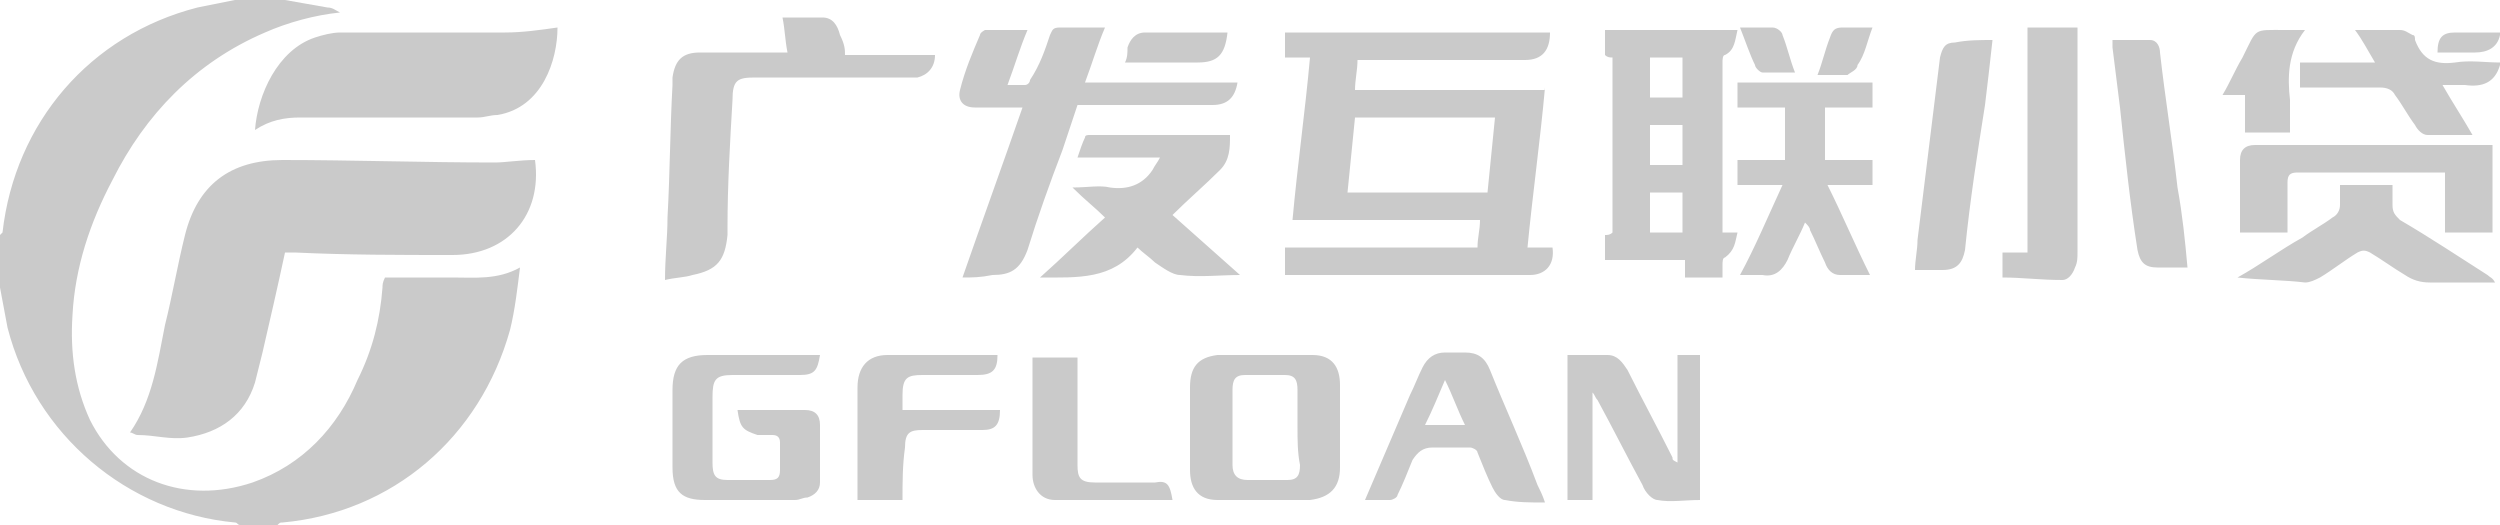 <?xml version="1.0" encoding="utf-8"?>
<!-- Generator: Adobe Illustrator 22.0.1, SVG Export Plug-In . SVG Version: 6.00 Build 0)  -->
<svg version="1.1" id="图层_1" xmlns="http://www.w3.org/2000/svg" xmlns:xlink="http://www.w3.org/1999/xlink" x="0px" y="0px"
	 viewBox="0 0 100 21" style="enable-background:new 0 0 100 21;" xml:space="preserve">
<style type="text/css">
	.st0{fill:#CACACA;}
</style>
<path class="st0" d="M11.4,0c0.6,0.1,1.1,0.2,1.7,0.3c0.2,0,0.3,0.1,0.5,0.2c-1,0.1-2.1,0.4-3,0.8C7.8,2.5,5.8,4.6,4.5,7.2
	C3.6,8.9,3,10.7,2.9,12.6c-0.1,1.5,0.1,2.9,0.7,4.2c1.2,2.4,3.8,3.4,6.5,2.5c2-0.7,3.4-2.2,4.2-4.1c0.6-1.2,0.9-2.4,1-3.7
	c0-0.1,0-0.2,0.1-0.4c0.9,0,1.8,0,2.7,0s1.8,0.1,2.7-0.4c-0.1,0.8-0.2,1.7-0.4,2.5c-1.2,4.3-4.7,7.3-9.1,7.7c-0.1,0-0.1,0-0.2,0.1
	H9.6c-0.1,0-0.1-0.1-0.2-0.1c-4.3-0.4-8-3.5-9.1-7.8C0.2,12.6,0.1,12,0,11.5V9.4l0.1-0.1c0.5-4.4,3.5-7.9,7.8-9
	c0.5-0.1,1-0.2,1.5-0.3C9.4,0,11.4,0,11.4,0z M100,2.6c-0.2,0.7-0.7,0.9-1.4,0.8c-0.3,0-0.5,0-0.9,0c0.4,0.7,0.8,1.3,1.2,2
	c-0.6,0-1.2,0-1.8,0c-0.2,0-0.4-0.2-0.5-0.4c-0.3-0.4-0.5-0.8-0.8-1.2c-0.1-0.2-0.3-0.3-0.6-0.3c-0.9,0-1.9,0-2.8,0H92v-1h3
	c-0.3-0.5-0.5-0.9-0.8-1.3c0.6,0,1.2,0,1.8,0c0.2,0,0.3,0.1,0.5,0.2c0.1,0,0.1,0.1,0.1,0.2c0.3,0.8,0.8,1,1.6,0.9
	c0.6-0.1,1.2,0,1.8,0V2.6z M100,1.4c-0.1,0.5-0.5,0.7-1,0.7s-1,0-1.5,0c0-0.6,0.2-0.8,0.7-0.8c0.6,0,1.2,0,1.8,0V1.4z M21.4,6.4
	c0.3,2.2-1.1,3.8-3.3,3.8c-2.1,0-4.2,0-6.3-0.1c-0.1,0-0.3,0-0.4,0c-0.3,1.4-0.6,2.7-0.9,4c-0.1,0.4-0.2,0.8-0.3,1.2
	c-0.4,1.3-1.4,2-2.7,2.2c-0.7,0.1-1.3-0.1-2-0.1c-0.1,0-0.2-0.1-0.3-0.1C6.1,16,6.3,14.5,6.6,13c0.3-1.2,0.5-2.4,0.8-3.6
	c0.5-2,1.8-3,3.9-3c2.8,0,5.7,0.1,8.5,0.1C20.2,6.5,20.8,6.4,21.4,6.4 M59.8,4.7h-5.6c-0.1,1-0.2,2-0.3,3h5.6
	C59.6,6.7,59.7,5.7,59.8,4.7z M61.8,3.5c-0.2,2.2-0.5,4.3-0.7,6.4h1c0.1,0.7-0.3,1.1-0.9,1.1c-3.2,0-6.4,0-9.6,0c0,0-0.1,0-0.2,0
	V9.9h7.7c0-0.4,0.1-0.7,0.1-1.1h-7.5c0.2-2.2,0.5-4.3,0.7-6.5h-1v-1c3.5,0,7.1,0,10.6,0c0,0.7-0.3,1.1-1,1.1c-2.1,0-4.2,0-6.3,0
	h-0.4c0,0.4-0.1,0.8-0.1,1.2h7.6V3.5z M10.2,5.2c0.1-1.4,0.9-3.2,2.4-3.7c0.3-0.1,0.7-0.2,1-0.2c2.2,0,4.4,0,6.6,0
	c0.7,0,1.4-0.1,2.1-0.2c0,1.3-0.6,3.2-2.4,3.5c-0.3,0-0.5,0.1-0.8,0.1c-2.4,0-4.8,0-7.1,0C11.4,4.7,10.8,4.8,10.2,5.2 M66,9.3h1.3
	V7.7H66V9.3z M66,6.6h1.3V5H66V6.6z M66,3.9h1.3V2.3H66V3.9z M68.9,9.3c0.2,0,0.4,0,0.6,0c-0.1,0.4-0.1,0.7-0.5,1
	c-0.1,0-0.1,0.2-0.1,0.3s0,0.3,0,0.5h-1.5c0-0.2,0-0.4,0-0.7h-1.6h-1.6v-1c0.1,0,0.2,0,0.3-0.1v-7c-0.1,0-0.2,0-0.3-0.1v-1h5.3
	c-0.1,0.4-0.1,0.8-0.5,1c-0.1,0-0.1,0.2-0.1,0.3c0,2.2,0,4.5,0,6.7C68.9,9.2,68.9,9.2,68.9,9.3z M38.5,11.1c0.8-2.3,1.6-4.5,2.4-6.8
	c-0.7,0-1.3,0-1.9,0c-0.5,0-0.7-0.3-0.6-0.7c0.2-0.8,0.5-1.5,0.8-2.2c0-0.1,0.2-0.2,0.2-0.2c0.6,0,1.1,0,1.7,0
	c-0.3,0.7-0.5,1.4-0.8,2.2c0.3,0,0.5,0,0.7,0c0.1,0,0.2-0.1,0.2-0.2C41.6,2.6,41.8,2,42,1.4c0.1-0.2,0.1-0.3,0.4-0.3
	c0.6,0,1.2,0,1.8,0c-0.3,0.7-0.5,1.4-0.8,2.2h6.1c-0.1,0.6-0.4,0.9-1,0.9c-1.7,0-3.4,0-5.1,0h-0.3c-0.2,0.6-0.4,1.2-0.6,1.8
	c-0.5,1.3-1,2.7-1.4,4c-0.3,0.8-0.7,1-1.4,1C39.2,11.1,38.9,11.1,38.5,11.1 M33.8,2.2h3.6c0,0.5-0.3,0.8-0.7,0.9c-0.2,0-0.3,0-0.5,0
	c-2,0-4,0-6,0c-0.7,0-0.9,0.1-0.9,0.9c-0.1,1.7-0.2,3.4-0.2,5.1c0,0.1,0,0.2,0,0.3c-0.1,1-0.4,1.4-1.4,1.6c-0.3,0.1-0.7,0.1-1.1,0.2
	c0-0.9,0.1-1.7,0.1-2.5c0.1-1.8,0.1-3.5,0.2-5.3c0-0.1,0-0.2,0-0.3c0.1-0.7,0.4-1,1.1-1c1,0,2.1,0,3.1,0c0.1,0,0.2,0,0.4,0
	c-0.1-0.5-0.1-0.9-0.2-1.4c0.6,0,1.1,0,1.6,0c0.4,0,0.6,0.3,0.7,0.7C33.8,1.8,33.8,2,33.8,2.2 M71.3,7.4h-1.8v-1h1.9V4.3h-1.9v-1
	h5.4v1H73v2.1h1.9v1h-1.8c0.6,1.2,1.1,2.4,1.7,3.6c-0.4,0-0.8,0-1.2,0c-0.3,0-0.5-0.2-0.6-0.5c-0.2-0.4-0.4-0.9-0.6-1.3
	c0-0.1-0.1-0.2-0.2-0.3c-0.2,0.5-0.5,1-0.7,1.5c-0.2,0.4-0.5,0.7-1,0.6c-0.3,0-0.6,0-0.9,0C70.2,9.9,70.7,8.7,71.3,7.4 M46.4,6.3
	h-3.3c0.1-0.3,0.2-0.6,0.3-0.8c0-0.1,0.1-0.1,0.2-0.1c1.8,0,3.7,0,5.5,0c0,0,0,0,0.1,0c0,0.5,0,1-0.4,1.4c-0.6,0.6-1.3,1.2-1.9,1.8
	c0.9,0.8,1.8,1.6,2.7,2.4c-0.8,0-1.6,0.1-2.4,0c-0.3,0-0.7-0.3-1-0.5c-0.2-0.2-0.5-0.4-0.7-0.6c-1,1.3-2.4,1.2-3.9,1.2
	c0.9-0.8,1.7-1.6,2.6-2.4c-0.4-0.4-0.8-0.7-1.3-1.2c0.6,0,1.1-0.1,1.5,0c0.7,0.1,1.3-0.1,1.7-0.7C46.2,6.6,46.3,6.5,46.4,6.3
	C46.4,6.4,46.4,6.4,46.4,6.3 M51.9,17.1c0-0.5,0-1,0-1.5c0-0.4-0.1-0.6-0.5-0.6c-0.5,0-1.1,0-1.6,0c-0.4,0-0.5,0.2-0.5,0.6
	c0,1,0,2,0,3c0,0.4,0.2,0.6,0.6,0.6c0.5,0,1.1,0,1.6,0c0.4,0,0.5-0.2,0.5-0.6C51.9,18.1,51.9,17.6,51.9,17.1 M50.6,20
	c-0.6,0-1.2,0-1.9,0c-0.8,0-1.1-0.5-1.1-1.2c0-1.1,0-2.2,0-3.3c0-0.8,0.3-1.2,1.1-1.3c1.3,0,2.5,0,3.8,0c0.8,0,1.1,0.5,1.1,1.2
	c0,1.1,0,2.2,0,3.3c0,0.8-0.4,1.2-1.2,1.3c-0.1,0-0.2,0-0.3,0C51.6,20,51.1,20,50.6,20L50.6,20 M29.5,16.4c0.9,0,1.8,0,2.7,0
	c0.4,0,0.6,0.2,0.6,0.6c0,0.8,0,1.5,0,2.3c0,0.3-0.2,0.5-0.5,0.6c-0.2,0-0.3,0.1-0.5,0.1c-1.2,0-2.4,0-3.6,0c-0.9,0-1.3-0.3-1.3-1.3
	s0-2.1,0-3.1s0.4-1.4,1.4-1.4c1.5,0,3,0,4.5,0C32.7,14.8,32.6,15,32,15c-0.9,0-1.8,0-2.7,0c-0.7,0-0.8,0.2-0.8,0.9
	c0,0.9,0,1.7,0,2.6c0,0.5,0.1,0.7,0.6,0.7c0.6,0,1.1,0,1.7,0c0.3,0,0.4-0.1,0.4-0.4c0-0.4,0-0.8,0-1.1c0-0.2-0.1-0.3-0.3-0.3
	c-0.2,0-0.4,0-0.6,0C29.7,17.2,29.6,17.1,29.5,16.4 M67.1,18.5v-4.3H68V20c-0.6,0-1.2,0.1-1.7,0c-0.2,0-0.5-0.3-0.6-0.6
	c-0.6-1.1-1.2-2.3-1.8-3.4c-0.1-0.1-0.1-0.2-0.2-0.3V20h-1v-5.8c0.6,0,1.1,0,1.6,0c0.4,0,0.6,0.3,0.8,0.6c0.6,1.2,1.2,2.3,1.8,3.5
	C66.9,18.4,66.9,18.4,67.1,18.5C67,18.5,67,18.5,67.1,18.5 M80.1,11.1v-1h1v-9h2v0.4c0,2.9,0,5.7,0,8.6c0,0.2,0,0.4-0.1,0.6
	c-0.1,0.3-0.3,0.5-0.5,0.5C81.6,11.2,80.9,11.1,80.1,11.1 M91.5,9.3h-1.9c0-0.5,0-1.1,0-1.6c0-0.4,0-0.8,0-1.3
	c0-0.4,0.2-0.6,0.6-0.6c0.1,0,0.2,0,0.3,0c3,0,5.9,0,8.9,0c0.1,0,0.2,0,0.3,0v3.5h-1.9V6.9c-0.1,0-0.2,0-0.3,0c-1.9,0-3.7,0-5.6,0
	c-0.3,0-0.4,0.1-0.4,0.4C91.5,8,91.5,8.6,91.5,9.3 M57.8,15.2c-0.3,0.7-0.5,1.2-0.8,1.8h1.6C58.3,16.4,58.1,15.8,57.8,15.2 M54.6,20
	c0.6-1.4,1.2-2.8,1.8-4.2c0.2-0.4,0.3-0.7,0.5-1.1c0.2-0.4,0.5-0.6,0.9-0.6c0.3,0,0.5,0,0.8,0c0.5,0,0.8,0.2,1,0.7
	c0.6,1.5,1.3,3,1.9,4.6c0.1,0.2,0.2,0.4,0.3,0.7c-0.6,0-1.1,0-1.6-0.1c-0.2,0-0.4-0.3-0.5-0.5c-0.2-0.4-0.4-0.9-0.6-1.4
	c0-0.1-0.2-0.2-0.3-0.2c-0.5,0-1,0-1.5,0c-0.4,0-0.6,0.2-0.8,0.5c-0.2,0.5-0.4,1-0.6,1.4c0,0.1-0.2,0.2-0.3,0.2
	C55.2,20,55,20,54.6,20 M79.7,1.6c-0.1,0.9-0.2,1.8-0.3,2.6C79.1,6.1,78.8,8,78.6,10c-0.1,0.5-0.3,0.8-0.9,0.8c-0.3,0-0.6,0-0.9,0
	c0,0-0.1,0-0.2,0c0-0.4,0.1-0.8,0.1-1.2c0.3-2.4,0.6-4.9,0.9-7.3c0.1-0.4,0.2-0.6,0.6-0.6C78.7,1.6,79.2,1.6,79.7,1.6 M87.5,10.7
	c-0.4,0-0.8,0-1.2,0c-0.5,0-0.7-0.2-0.8-0.7c-0.3-1.9-0.5-3.8-0.7-5.7c-0.1-0.8-0.2-1.6-0.3-2.4c0-0.1,0-0.2,0-0.3c0.5,0,1,0,1.5,0
	c0.3,0,0.4,0.3,0.4,0.5c0.2,1.8,0.5,3.6,0.7,5.4C87.3,8.6,87.4,9.6,87.5,10.7 M89.5,11.1c0.9-0.5,1.7-1.1,2.6-1.6
	c0.4-0.3,0.8-0.5,1.2-0.8c0.2-0.1,0.3-0.3,0.3-0.5c0-0.3,0-0.5,0-0.8h2.1c0,0.3,0,0.5,0,0.8s0.1,0.4,0.3,0.6
	c1.2,0.7,2.4,1.5,3.5,2.2c0.1,0.1,0.2,0.1,0.3,0.3h-0.7c-0.6,0-1.2,0-1.9,0c-0.4,0-0.7-0.1-1-0.3c-0.5-0.3-0.9-0.6-1.4-0.9
	c-0.2-0.1-0.3-0.1-0.5,0c-0.5,0.3-1,0.7-1.5,1c-0.2,0.1-0.4,0.2-0.6,0.2C91.4,11.2,90.4,11.2,89.5,11.1L89.5,11.1 M36.1,20
	c-0.5,0-1,0-1.5,0c-0.1,0-0.2,0-0.3,0v-0.6c0-1.3,0-2.6,0-3.9c0-0.8,0.4-1.3,1.2-1.3c1.5,0,2.9,0,4.4,0c0,0.6-0.2,0.8-0.8,0.8
	c-0.7,0-1.5,0-2.2,0c-0.6,0-0.8,0.1-0.8,0.8c0,0.2,0,0.4,0,0.6H40c0,0.6-0.2,0.8-0.7,0.8c-0.8,0-1.6,0-2.4,0c-0.5,0-0.7,0.1-0.7,0.7
	C36.1,18.6,36.1,19.3,36.1,20 M46.9,20c-1.6,0-3.1,0-4.7,0c-0.6,0-0.9-0.5-0.9-1c0-1.6,0-3.1,0-4.7h1.8v0.4c0,1.3,0,2.6,0,3.9
	c0,0.5,0.1,0.7,0.7,0.7c0.8,0,1.6,0,2.4,0C46.7,19.2,46.8,19.4,46.9,20 M92.2,1.2C92.2,1.3,92.2,1.3,92.2,1.2
	c-0.7,0.9-0.7,1.9-0.6,2.8c0,0.4,0,0.9,0,1.3h-1.8V3.8h-0.9c0.3-0.5,0.5-1,0.8-1.5c0.6-1.2,0.4-1.1,1.7-1.1
	C91.7,1.2,91.9,1.2,92.2,1.2 M49.1,1.3c-0.1,0.9-0.4,1.2-1.2,1.2c-0.9,0-1.9,0-2.9,0c0.1-0.2,0.1-0.4,0.1-0.6
	c0.1-0.3,0.3-0.6,0.7-0.6C46.9,1.3,48,1.3,49.1,1.3 M69.6,1.1c0.5,0,0.9,0,1.3,0c0.2,0,0.4,0.2,0.4,0.3c0.2,0.5,0.3,1,0.5,1.5
	c-0.5,0-0.9,0-1.3,0c-0.1,0-0.3-0.2-0.3-0.3C70,2.2,69.8,1.6,69.6,1.1 M72.7,3c0.2-0.5,0.3-1,0.5-1.5c0.1-0.3,0.2-0.4,0.5-0.4
	c0.4,0,0.8,0,1.2,0c-0.2,0.5-0.3,1.1-0.6,1.5c0,0.2-0.3,0.3-0.4,0.4C73.5,3,73.1,3,72.7,3"/>
</svg>
